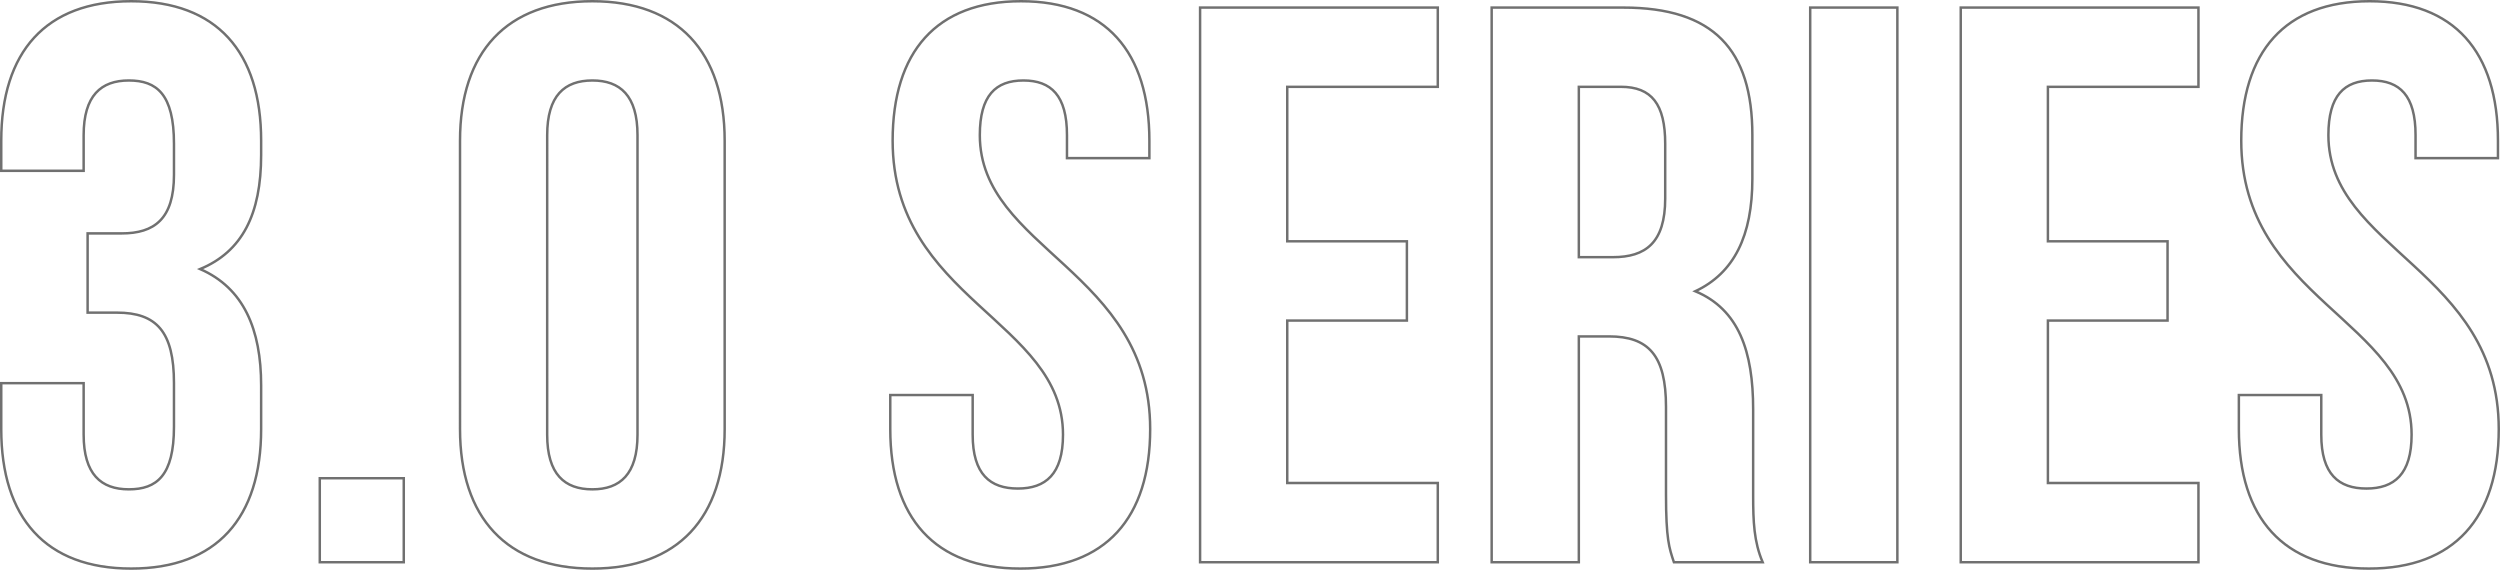 <svg xmlns="http://www.w3.org/2000/svg" width="1006.488" height="229.404" viewBox="0 0 1006.488 229.404">
  <path id="_3.0" data-name="3.0" d="M80.388-155.991c0,17.864-7.975,23.606-21.054,23.606H45.617v31.9h11.8c15.95,0,22.968,7.656,22.968,28.391v17.545c0,19.778-7.018,25.2-18.183,25.2S44.022-35.409,44.022-51.359V-72.094H10.846v18.5c0,35.728,17.864,56.144,52.316,56.144s52.316-20.416,52.316-56.144V-71.137c0-22.649-7.018-39.237-24.563-46.893,16.907-7.018,24.563-22.011,24.563-45.936v-5.742c0-35.728-17.864-56.144-52.316-56.144s-52.316,20.416-52.316,56.144v12.122H44.022v-14.355c0-15.95,7.018-22.011,18.183-22.011s18.183,5.423,18.183,25.52Zm58.7,122.177V0H172.9V-33.814Zm91.553-138.127c0-15.95,7.018-22.011,18.183-22.011S267-187.891,267-171.941V-51.359c0,15.95-7.018,22.011-18.183,22.011s-18.183-6.061-18.183-22.011ZM195.547-53.592c0,35.728,18.821,56.144,53.273,56.144s53.273-20.416,53.273-56.144V-169.708c0-35.728-18.821-56.144-53.273-56.144s-53.273,20.416-53.273,56.144ZM369.721-169.708c0,63.8,68.585,72.413,68.585,118.349,0,15.95-7.018,21.692-18.183,21.692S401.94-35.409,401.94-51.359v-15.95H368.764v13.717c0,35.728,17.864,56.144,52.316,56.144S473.4-17.864,473.4-53.592c0-63.8-68.585-72.413-68.585-118.349,0-15.95,6.38-22.011,17.545-22.011s17.545,6.061,17.545,22.011v9.251h33.176v-7.018c0-35.728-17.545-56.144-51.678-56.144S369.721-205.436,369.721-169.708ZM528.583-191.4h60.61v-31.9h-95.7V0h95.7V-31.9h-60.61V-97.3h48.169v-31.9H528.583ZM719.983,0c-3.509-8.294-3.828-16.269-3.828-27.115V-61.567c0-23.287-5.742-40.194-23.287-47.531,15.631-7.337,22.968-22.33,22.968-45.3v-17.545c0-34.452-15.631-51.359-52-51.359H610.885V0h35.09V-90.915H658.1c15.95,0,22.968,7.656,22.968,28.391v35.09c0,18.183,1.276,21.692,3.19,27.434Zm-57.1-191.4c12.441,0,17.864,7.018,17.864,22.968v22.011c0,17.864-7.975,23.606-21.054,23.606H645.975V-191.4ZM739.123,0h35.09V-223.3h-35.09Zm95.7-191.4h60.61v-31.9h-95.7V0h95.7V-31.9h-60.61V-97.3h48.169v-31.9H834.823Zm77.836,21.692c0,63.8,68.585,72.413,68.585,118.349,0,15.95-7.018,21.692-18.183,21.692s-18.183-5.742-18.183-21.692v-15.95H911.7v13.717c0,35.728,17.864,56.144,52.316,56.144s52.316-20.416,52.316-56.144c0-63.8-68.585-72.413-68.585-118.349,0-15.95,6.38-22.011,17.545-22.011s17.545,6.061,17.545,22.011v9.251h33.176v-7.018c0-35.728-17.545-56.144-51.678-56.144S912.659-205.436,912.659-169.708Z" transform="translate(-10.346 226.352)" fill="none" stroke="#707070" stroke-width="1"/>
</svg>
